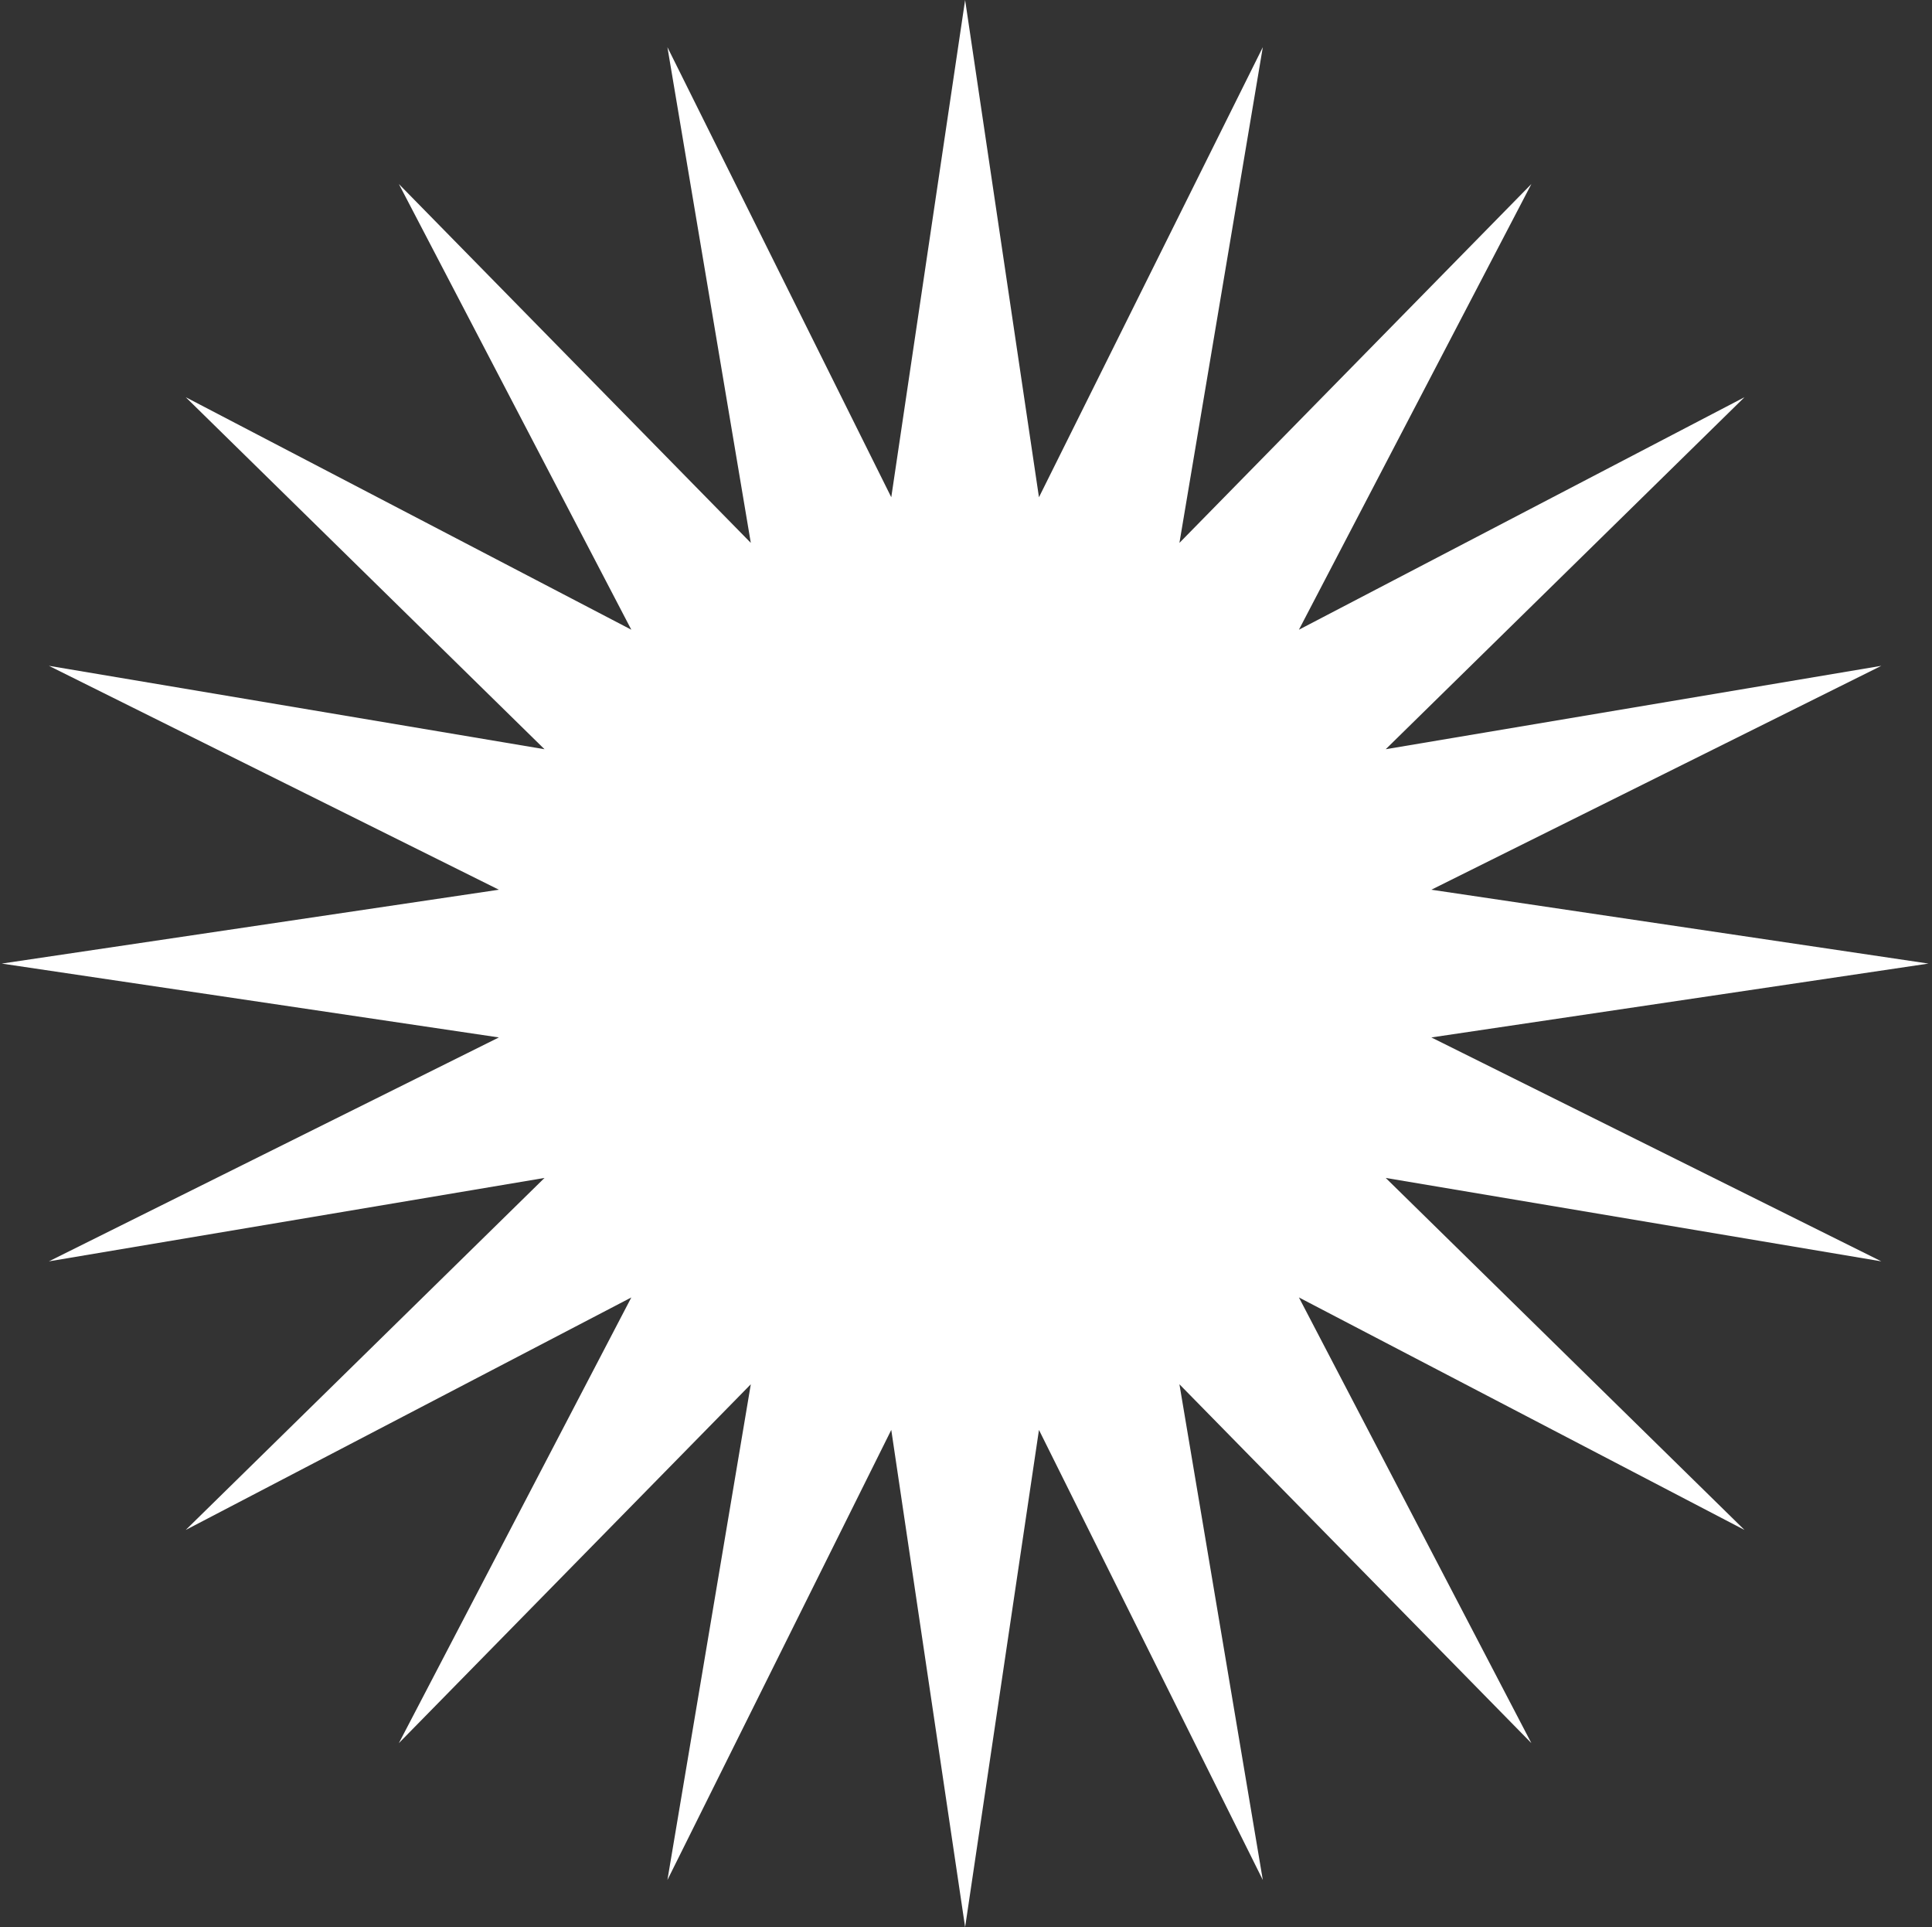 <svg width="368" height="367" viewBox="0 0 368 367" fill="none" xmlns="http://www.w3.org/2000/svg">
<rect x="0" y="0" width="368" height="367" fill="#333333" stroke="none"/>
<path d="M183.832 0L197.898 94.692L240.537 8.981L224.653 103.385L291.691 35.045L247.412 119.921L332.287 75.641L263.947 142.679L358.351 126.795L272.64 169.434L367.332 183.5L272.64 197.566L358.351 240.205L263.947 224.321L332.287 291.359L247.412 247.079L291.691 331.955L224.653 263.615L240.537 358.019L197.898 272.308L183.832 367L169.766 272.308L127.127 358.019L143.011 263.615L75.973 331.955L120.253 247.079L35.377 291.359L103.717 224.321L9.313 240.205L95.024 197.566L0.332 183.5L95.024 169.434L9.313 126.795L103.717 142.679L35.377 75.641L120.253 119.921L75.973 35.045L143.011 103.385L127.127 8.981L169.766 94.692L183.832 0Z" fill="white"/>
</svg>

